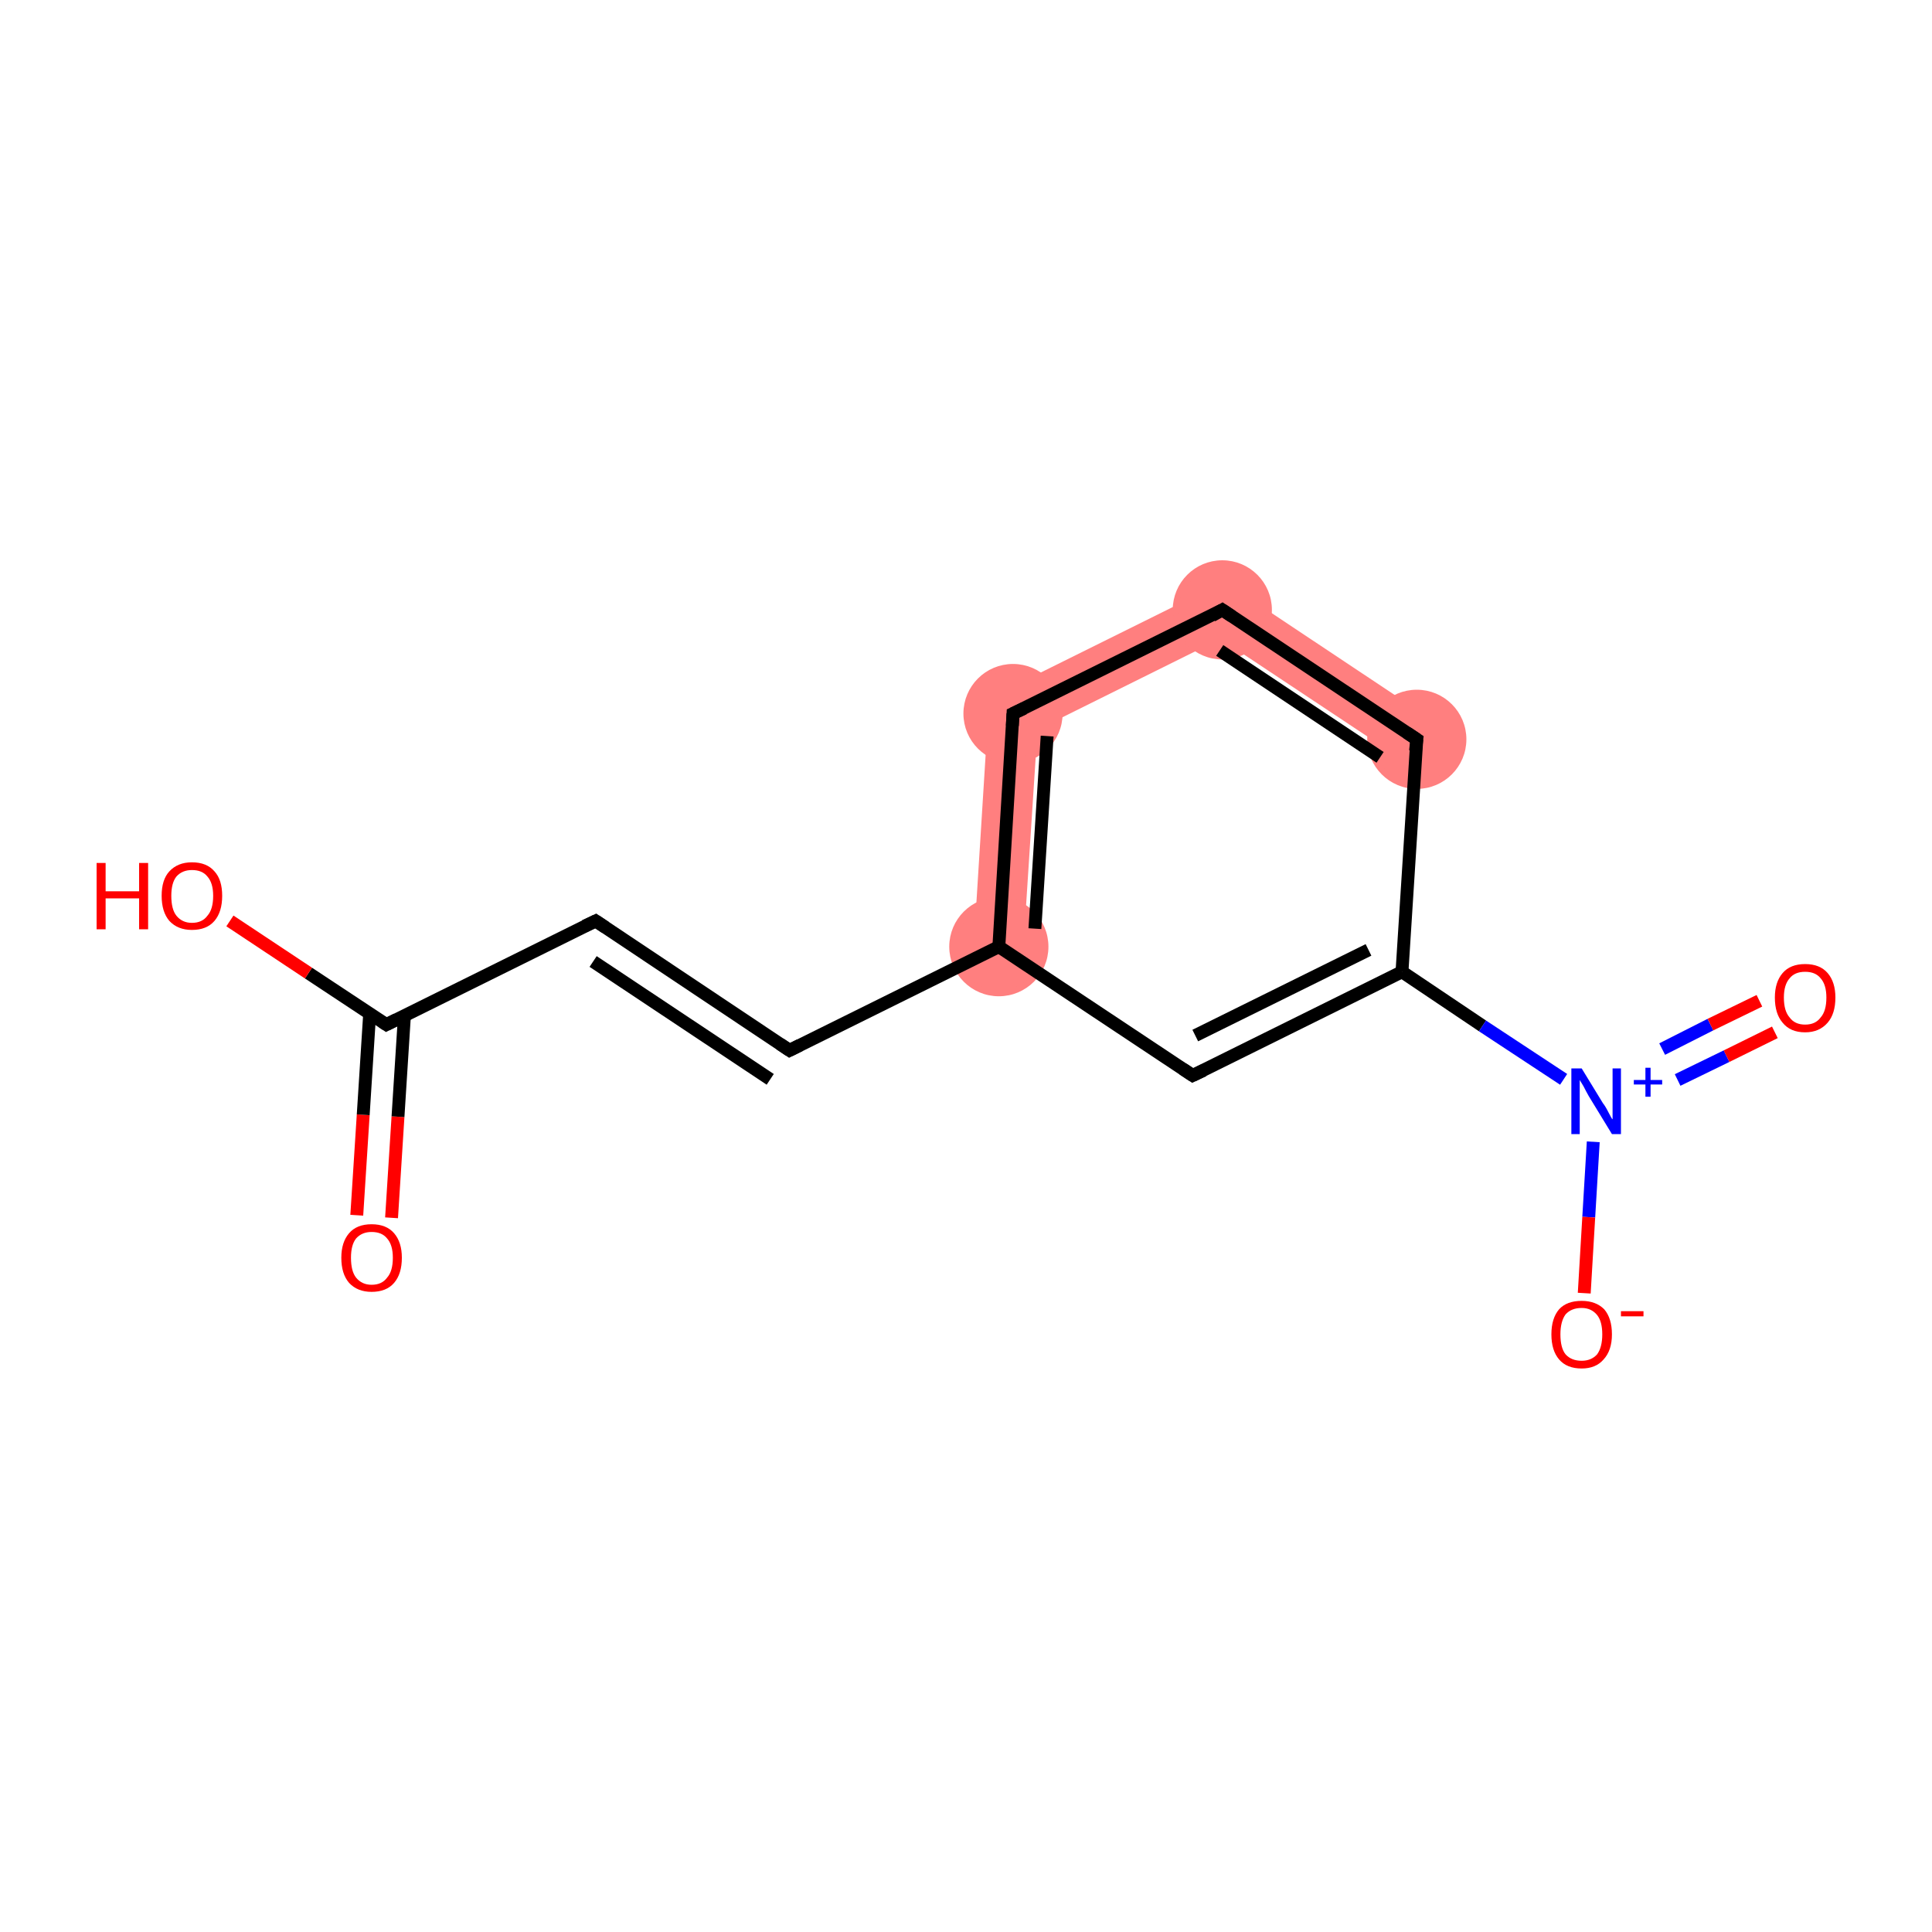 <?xml version='1.0' encoding='iso-8859-1'?>
<svg version='1.1' baseProfile='full'
              xmlns='http://www.w3.org/2000/svg'
                      xmlns:rdkit='http://www.rdkit.org/xml'
                      xmlns:xlink='http://www.w3.org/1999/xlink'
                  xml:space='preserve'
width='300px' height='300px' viewBox='0 0 300 300'>
<!-- END OF HEADER -->
<rect style='opacity:1.0;fill:#FFFFFF;stroke:none' width='300.0' height='300.0' x='0.0' y='0.0'> </rect>
<path class='bond-5 atom-5 atom-6' d='M 153.6,108.4 L 161.1,113.3 L 158.9,147.2 L 151.2,146.8 Z' style='fill:#FF7F7F;fill-rule:evenodd;fill-opacity:1;stroke:#FF7F7F;stroke-width:0.0px;stroke-linecap:butt;stroke-linejoin:miter;stroke-opacity:1;' />
<path class='bond-6 atom-6 atom-7' d='M 190.1,90.3 L 189.5,99.2 L 161.1,113.3 L 153.6,108.4 Z' style='fill:#FF7F7F;fill-rule:evenodd;fill-opacity:1;stroke:#FF7F7F;stroke-width:0.0px;stroke-linecap:butt;stroke-linejoin:miter;stroke-opacity:1;' />
<path class='bond-7 atom-7 atom-8' d='M 190.1,90.3 L 222.1,111.6 L 217.8,118.0 L 189.5,99.2 Z' style='fill:#FF7F7F;fill-rule:evenodd;fill-opacity:1;stroke:#FF7F7F;stroke-width:0.0px;stroke-linecap:butt;stroke-linejoin:miter;stroke-opacity:1;' />
<ellipse cx='155.1' cy='147.0' rx='7.2' ry='7.2' class='atom-5'  style='fill:#FF7F7F;fill-rule:evenodd;stroke:#FF7F7F;stroke-width:1.0px;stroke-linecap:butt;stroke-linejoin:miter;stroke-opacity:1' />
<ellipse cx='157.3' cy='110.8' rx='7.2' ry='7.2' class='atom-6'  style='fill:#FF7F7F;fill-rule:evenodd;stroke:#FF7F7F;stroke-width:1.0px;stroke-linecap:butt;stroke-linejoin:miter;stroke-opacity:1' />
<ellipse cx='189.8' cy='94.7' rx='7.2' ry='7.2' class='atom-7'  style='fill:#FF7F7F;fill-rule:evenodd;stroke:#FF7F7F;stroke-width:1.0px;stroke-linecap:butt;stroke-linejoin:miter;stroke-opacity:1' />
<ellipse cx='220.0' cy='114.8' rx='7.2' ry='7.2' class='atom-8'  style='fill:#FF7F7F;fill-rule:evenodd;stroke:#FF7F7F;stroke-width:1.0px;stroke-linecap:butt;stroke-linejoin:miter;stroke-opacity:1' />
<path class='bond-0 atom-0 atom-1' d='M 55.4,188.7 L 56.4,173.1' style='fill:none;fill-rule:evenodd;stroke:#FF0000;stroke-width:2.0px;stroke-linecap:butt;stroke-linejoin:miter;stroke-opacity:1' />
<path class='bond-0 atom-0 atom-1' d='M 56.4,173.1 L 57.4,157.4' style='fill:none;fill-rule:evenodd;stroke:#000000;stroke-width:2.0px;stroke-linecap:butt;stroke-linejoin:miter;stroke-opacity:1' />
<path class='bond-0 atom-0 atom-1' d='M 60.8,189.1 L 61.8,173.4' style='fill:none;fill-rule:evenodd;stroke:#FF0000;stroke-width:2.0px;stroke-linecap:butt;stroke-linejoin:miter;stroke-opacity:1' />
<path class='bond-0 atom-0 atom-1' d='M 61.8,173.4 L 62.8,157.7' style='fill:none;fill-rule:evenodd;stroke:#000000;stroke-width:2.0px;stroke-linecap:butt;stroke-linejoin:miter;stroke-opacity:1' />
<path class='bond-1 atom-1 atom-2' d='M 60.0,159.1 L 47.9,151.1' style='fill:none;fill-rule:evenodd;stroke:#000000;stroke-width:2.0px;stroke-linecap:butt;stroke-linejoin:miter;stroke-opacity:1' />
<path class='bond-1 atom-1 atom-2' d='M 47.9,151.1 L 35.7,143.0' style='fill:none;fill-rule:evenodd;stroke:#FF0000;stroke-width:2.0px;stroke-linecap:butt;stroke-linejoin:miter;stroke-opacity:1' />
<path class='bond-2 atom-1 atom-3' d='M 60.0,159.1 L 92.5,143.0' style='fill:none;fill-rule:evenodd;stroke:#000000;stroke-width:2.0px;stroke-linecap:butt;stroke-linejoin:miter;stroke-opacity:1' />
<path class='bond-3 atom-3 atom-4' d='M 92.5,143.0 L 122.6,163.1' style='fill:none;fill-rule:evenodd;stroke:#000000;stroke-width:2.0px;stroke-linecap:butt;stroke-linejoin:miter;stroke-opacity:1' />
<path class='bond-3 atom-3 atom-4' d='M 92.1,149.3 L 119.6,167.6' style='fill:none;fill-rule:evenodd;stroke:#000000;stroke-width:2.0px;stroke-linecap:butt;stroke-linejoin:miter;stroke-opacity:1' />
<path class='bond-4 atom-4 atom-5' d='M 122.6,163.1 L 155.1,147.0' style='fill:none;fill-rule:evenodd;stroke:#000000;stroke-width:2.0px;stroke-linecap:butt;stroke-linejoin:miter;stroke-opacity:1' />
<path class='bond-5 atom-5 atom-6' d='M 155.1,147.0 L 157.3,110.8' style='fill:none;fill-rule:evenodd;stroke:#000000;stroke-width:2.0px;stroke-linecap:butt;stroke-linejoin:miter;stroke-opacity:1' />
<path class='bond-5 atom-5 atom-6' d='M 160.7,144.2 L 162.6,114.3' style='fill:none;fill-rule:evenodd;stroke:#000000;stroke-width:2.0px;stroke-linecap:butt;stroke-linejoin:miter;stroke-opacity:1' />
<path class='bond-6 atom-6 atom-7' d='M 157.3,110.8 L 189.8,94.7' style='fill:none;fill-rule:evenodd;stroke:#000000;stroke-width:2.0px;stroke-linecap:butt;stroke-linejoin:miter;stroke-opacity:1' />
<path class='bond-7 atom-7 atom-8' d='M 189.8,94.7 L 220.0,114.8' style='fill:none;fill-rule:evenodd;stroke:#000000;stroke-width:2.0px;stroke-linecap:butt;stroke-linejoin:miter;stroke-opacity:1' />
<path class='bond-7 atom-7 atom-8' d='M 189.4,101.0 L 214.3,117.6' style='fill:none;fill-rule:evenodd;stroke:#000000;stroke-width:2.0px;stroke-linecap:butt;stroke-linejoin:miter;stroke-opacity:1' />
<path class='bond-8 atom-8 atom-9' d='M 220.0,114.8 L 217.7,150.9' style='fill:none;fill-rule:evenodd;stroke:#000000;stroke-width:2.0px;stroke-linecap:butt;stroke-linejoin:miter;stroke-opacity:1' />
<path class='bond-9 atom-9 atom-10' d='M 217.7,150.9 L 230.2,159.3' style='fill:none;fill-rule:evenodd;stroke:#000000;stroke-width:2.0px;stroke-linecap:butt;stroke-linejoin:miter;stroke-opacity:1' />
<path class='bond-9 atom-9 atom-10' d='M 230.2,159.3 L 242.8,167.6' style='fill:none;fill-rule:evenodd;stroke:#0000FF;stroke-width:2.0px;stroke-linecap:butt;stroke-linejoin:miter;stroke-opacity:1' />
<path class='bond-10 atom-10 atom-11' d='M 260.5,167.7 L 268.1,164.0' style='fill:none;fill-rule:evenodd;stroke:#0000FF;stroke-width:2.0px;stroke-linecap:butt;stroke-linejoin:miter;stroke-opacity:1' />
<path class='bond-10 atom-10 atom-11' d='M 268.1,164.0 L 275.6,160.3' style='fill:none;fill-rule:evenodd;stroke:#FF0000;stroke-width:2.0px;stroke-linecap:butt;stroke-linejoin:miter;stroke-opacity:1' />
<path class='bond-10 atom-10 atom-11' d='M 258.1,162.9 L 265.6,159.1' style='fill:none;fill-rule:evenodd;stroke:#0000FF;stroke-width:2.0px;stroke-linecap:butt;stroke-linejoin:miter;stroke-opacity:1' />
<path class='bond-10 atom-10 atom-11' d='M 265.6,159.1 L 273.2,155.4' style='fill:none;fill-rule:evenodd;stroke:#FF0000;stroke-width:2.0px;stroke-linecap:butt;stroke-linejoin:miter;stroke-opacity:1' />
<path class='bond-11 atom-10 atom-12' d='M 247.4,177.3 L 246.7,189.0' style='fill:none;fill-rule:evenodd;stroke:#0000FF;stroke-width:2.0px;stroke-linecap:butt;stroke-linejoin:miter;stroke-opacity:1' />
<path class='bond-11 atom-10 atom-12' d='M 246.7,189.0 L 246.0,200.8' style='fill:none;fill-rule:evenodd;stroke:#FF0000;stroke-width:2.0px;stroke-linecap:butt;stroke-linejoin:miter;stroke-opacity:1' />
<path class='bond-12 atom-9 atom-13' d='M 217.7,150.9 L 185.2,167.0' style='fill:none;fill-rule:evenodd;stroke:#000000;stroke-width:2.0px;stroke-linecap:butt;stroke-linejoin:miter;stroke-opacity:1' />
<path class='bond-12 atom-9 atom-13' d='M 212.5,147.5 L 185.6,160.8' style='fill:none;fill-rule:evenodd;stroke:#000000;stroke-width:2.0px;stroke-linecap:butt;stroke-linejoin:miter;stroke-opacity:1' />
<path class='bond-13 atom-13 atom-5' d='M 185.2,167.0 L 155.1,147.0' style='fill:none;fill-rule:evenodd;stroke:#000000;stroke-width:2.0px;stroke-linecap:butt;stroke-linejoin:miter;stroke-opacity:1' />
<path d='M 59.4,158.7 L 60.0,159.1 L 61.6,158.3' style='fill:none;stroke:#000000;stroke-width:2.0px;stroke-linecap:butt;stroke-linejoin:miter;stroke-opacity:1;' />
<path d='M 90.8,143.8 L 92.5,143.0 L 94.0,144.0' style='fill:none;stroke:#000000;stroke-width:2.0px;stroke-linecap:butt;stroke-linejoin:miter;stroke-opacity:1;' />
<path d='M 121.1,162.1 L 122.6,163.1 L 124.2,162.3' style='fill:none;stroke:#000000;stroke-width:2.0px;stroke-linecap:butt;stroke-linejoin:miter;stroke-opacity:1;' />
<path d='M 157.2,112.7 L 157.3,110.8 L 159.0,110.0' style='fill:none;stroke:#000000;stroke-width:2.0px;stroke-linecap:butt;stroke-linejoin:miter;stroke-opacity:1;' />
<path d='M 188.2,95.6 L 189.8,94.7 L 191.3,95.7' style='fill:none;stroke:#000000;stroke-width:2.0px;stroke-linecap:butt;stroke-linejoin:miter;stroke-opacity:1;' />
<path d='M 218.5,113.8 L 220.0,114.8 L 219.8,116.6' style='fill:none;stroke:#000000;stroke-width:2.0px;stroke-linecap:butt;stroke-linejoin:miter;stroke-opacity:1;' />
<path d='M 186.9,166.2 L 185.2,167.0 L 183.7,166.0' style='fill:none;stroke:#000000;stroke-width:2.0px;stroke-linecap:butt;stroke-linejoin:miter;stroke-opacity:1;' />
<path class='atom-0' d='M 53.0 195.3
Q 53.0 192.9, 54.2 191.5
Q 55.4 190.1, 57.7 190.1
Q 60.0 190.1, 61.2 191.5
Q 62.4 192.9, 62.4 195.3
Q 62.4 197.8, 61.2 199.2
Q 60.0 200.6, 57.7 200.6
Q 55.5 200.6, 54.2 199.2
Q 53.0 197.8, 53.0 195.3
M 57.7 199.5
Q 59.3 199.5, 60.1 198.4
Q 61.0 197.4, 61.0 195.3
Q 61.0 193.3, 60.1 192.3
Q 59.3 191.3, 57.7 191.3
Q 56.2 191.3, 55.3 192.3
Q 54.5 193.3, 54.5 195.3
Q 54.5 197.4, 55.3 198.4
Q 56.2 199.5, 57.7 199.5
' fill='#FF0000'/>
<path class='atom-2' d='M 15.0 134.0
L 16.4 134.0
L 16.4 138.4
L 21.6 138.4
L 21.6 134.0
L 23.0 134.0
L 23.0 144.3
L 21.6 144.3
L 21.6 139.5
L 16.4 139.5
L 16.4 144.3
L 15.0 144.3
L 15.0 134.0
' fill='#FF0000'/>
<path class='atom-2' d='M 25.1 139.1
Q 25.1 136.6, 26.3 135.3
Q 27.6 133.9, 29.8 133.9
Q 32.1 133.9, 33.3 135.3
Q 34.5 136.6, 34.5 139.1
Q 34.5 141.6, 33.3 143.0
Q 32.1 144.4, 29.8 144.4
Q 27.6 144.4, 26.3 143.0
Q 25.1 141.6, 25.1 139.1
M 29.8 143.3
Q 31.4 143.3, 32.2 142.2
Q 33.1 141.2, 33.1 139.1
Q 33.1 137.1, 32.2 136.1
Q 31.4 135.1, 29.8 135.1
Q 28.3 135.1, 27.4 136.1
Q 26.6 137.1, 26.6 139.1
Q 26.6 141.2, 27.4 142.2
Q 28.3 143.3, 29.8 143.3
' fill='#FF0000'/>
<path class='atom-10' d='M 245.6 165.9
L 248.9 171.3
Q 249.3 171.8, 249.8 172.8
Q 250.3 173.8, 250.4 173.8
L 250.4 165.9
L 251.7 165.9
L 251.7 176.1
L 250.3 176.1
L 246.7 170.2
Q 246.3 169.5, 245.9 168.7
Q 245.4 167.9, 245.3 167.7
L 245.3 176.1
L 244.0 176.1
L 244.0 165.9
L 245.6 165.9
' fill='#0000FF'/>
<path class='atom-10' d='M 253.7 167.7
L 255.5 167.7
L 255.5 165.8
L 256.3 165.8
L 256.3 167.7
L 258.1 167.7
L 258.1 168.4
L 256.3 168.4
L 256.3 170.3
L 255.5 170.3
L 255.5 168.4
L 253.7 168.4
L 253.7 167.7
' fill='#0000FF'/>
<path class='atom-11' d='M 275.6 154.9
Q 275.6 152.5, 276.8 151.1
Q 278.0 149.7, 280.3 149.7
Q 282.6 149.7, 283.8 151.1
Q 285.0 152.5, 285.0 154.9
Q 285.0 157.4, 283.8 158.8
Q 282.5 160.3, 280.3 160.3
Q 278.0 160.3, 276.8 158.8
Q 275.6 157.4, 275.6 154.9
M 280.3 159.1
Q 281.9 159.1, 282.7 158.0
Q 283.6 157.0, 283.6 154.9
Q 283.6 152.9, 282.7 151.9
Q 281.9 150.9, 280.3 150.9
Q 278.7 150.9, 277.9 151.9
Q 277.0 152.9, 277.0 154.9
Q 277.0 157.0, 277.9 158.0
Q 278.7 159.1, 280.3 159.1
' fill='#FF0000'/>
<path class='atom-12' d='M 240.9 207.2
Q 240.9 204.7, 242.1 203.3
Q 243.3 202.0, 245.6 202.0
Q 247.8 202.0, 249.1 203.3
Q 250.3 204.7, 250.3 207.2
Q 250.3 209.7, 249.0 211.1
Q 247.8 212.5, 245.6 212.5
Q 243.3 212.5, 242.1 211.1
Q 240.9 209.7, 240.9 207.2
M 245.6 211.3
Q 247.1 211.3, 248.0 210.3
Q 248.8 209.2, 248.8 207.2
Q 248.8 205.2, 248.0 204.2
Q 247.1 203.1, 245.6 203.1
Q 244.0 203.1, 243.1 204.1
Q 242.3 205.2, 242.3 207.2
Q 242.3 209.3, 243.1 210.3
Q 244.0 211.3, 245.6 211.3
' fill='#FF0000'/>
<path class='atom-12' d='M 251.7 203.6
L 255.2 203.6
L 255.2 204.4
L 251.7 204.4
L 251.7 203.6
' fill='#FF0000'/>
</svg>
